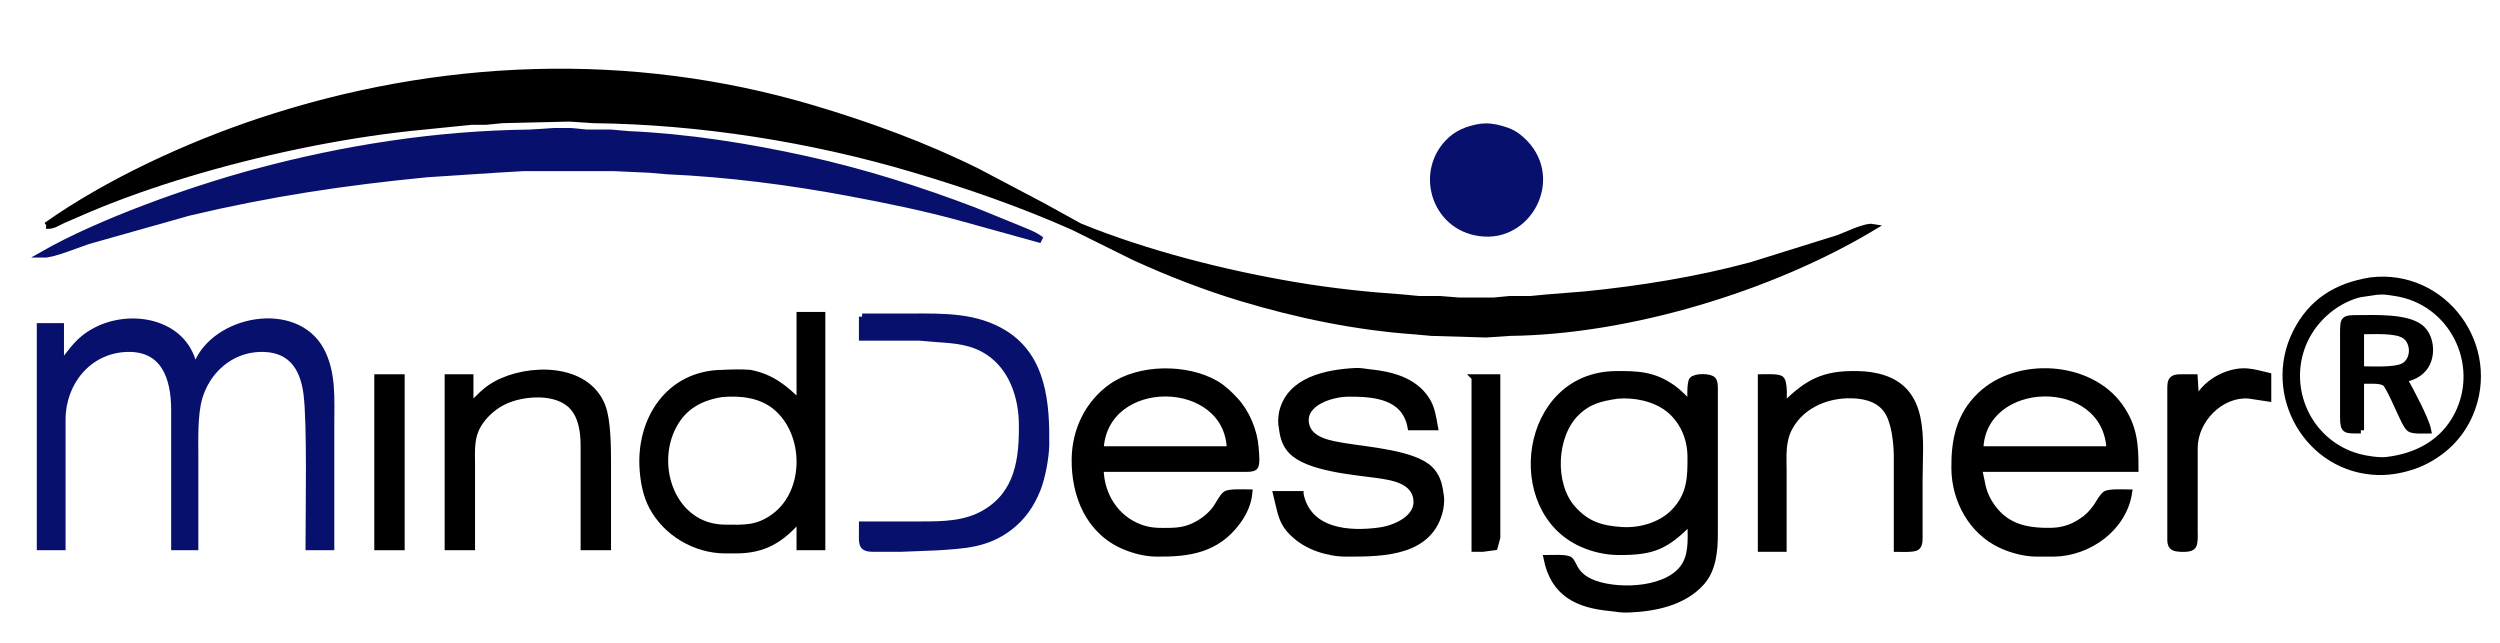 <?xml version="1.0" encoding="UTF-8"?>
<svg id="svg1" width="551.32mm" height="141.8mm" version="1.1" viewBox="0 0 1563 402"
     xmlns="http://www.w3.org/2000/svg">
    <g id="color-1" fill="#07116d" stroke="#07116d" stroke-width="4">
        <path id="line-short"
              d="m27 159c35.76-20.35 91.95-40.31 132-51.15 56.01-15.17 114.01-24.18 172-24.85l15-0.96h11l10 0.96h15l11 0.96c36.8 1.61 75.01 7.67 111 15.62 35.84 7.91 70.73 18.96 105 32l27 11c5.06 2.16 10.68 4 15 7.42l-49-13.58c-23.29-6.47-47.25-11.36-71-15.81-37.23-6.98-76.21-12-114-13.65l-11-0.96s-22-1-22-1h-57l-17 1-43 2.83c-51.89 5.03-98.15 11.99-149 24.05l-63 17.79c-5.61 1.86-23.48 9.15-28 8.33z"/>
        <path id="point"
              d="m925 79.44c5.35-0.67 8.82-0.15 14 1.31 4.92 1.38 8.14 3.02 12 6.43 25.06 22.18 6.56 60.45-23 58.73-30.1-1.75-41.77-36.8-22.7-56.74 5.64-5.9 11.9-8.27 19.7-9.73z"/>
        <path id="mind-1"
              d="m38 228c7.72-9.13 10.57-15.38 22-21.37 21.76-11.4 54.67-5.57 61 21.37h2c11.25-28.93 61.85-38.48 77.68-9 7.56 14.09 6.32 30.56 6.32 46v77h-14c0-22.04 1.14-77.57-1.29-96-2.3-17.51-10.85-28.7-29.71-27.96-18.18 0.71-32.73 13.79-37.57 30.96-2.97 10.54-2.43 25.9-2.43 37v56h-13v-86c-0.03-19.91-6.43-38.88-30-37.96-23.73 0.93-39.89 21.02-40 43.96v80h-14v-138h13v24z"/>
        <path id="designer-1"
              d="m539 198h31c20.09 0 40.22-0.57 58 10.47 24.29 15.07 26.29 44.03 26 69.53-0.1 7.87-2.51 20.7-5.45 28-3.88 9.61-9.25 17.45-17.55 23.76-14.13 10.74-28.27 11.18-45 12.33l-23 0.91h-16c-2.15-0.03-5.52 0.11-7.01-1.74-1.24-1.54-0.99-5.32-0.99-7.26v-6h37c13.82 0 27.7-0.16 40-7.45 20.67-12.26 23.25-33.67 23-55.55-0.2-17.08-6.22-35.08-21-44.9-10.02-6.66-20.48-7.4-32-8.19l-11-0.91h-36v-13z"/>
    </g>
    <g id="color-2" fill="#000000" stroke="#000000" stroke-width="4">
        <path id="line-long"
              d="m29 141c38.33-27.13 88.42-50.14 133-65 112.22-37.41 232.16-42.07 346-8.28 35.12 10.43 70.15 23.22 103 39.53l41 21.61 23 12.69c41.38 16.91 90.91 29.47 135 36.86 22.31 3.75 44.48 6.14 67 7.68l10 0.95h13l12 0.96h22l10-0.96h13l10-0.95 24-1.92c34.85-3.49 70.15-9.16 104-18.32l54-16.85c5.31-1.85 17.09-7.87 22-7-63.6 38.17-152.63 65.13-227 66l-15 1-34-1-10-0.91c-37-2.59-73.51-10.12-109-20.81-22.52-6.78-45.63-15.78-67-25.59l-38-18.83c-32.37-14.41-66.06-26.07-100-36.14-63.86-18.96-133.47-29.95-200-30.72l-15-1-42 1-10 1h-9s-38 3.84-38 3.84c-46.04 4.92-95.66 15.52-140 28.88-20.5 6.17-41.26 13.42-61 21.7 0 0-17 7.36-17 7.36-3.34 1.58-6.22 3.73-10 3.22z"/>
        <path id="mind-2" d="m236 236h15v106h-15v-106z"/>
        <path id="mind-3"
              d="m294 254c5.27-5.27 9.39-10.05 16-13.69 20.22-11.13 56.78-11.48 66.53 13.69 3.38 8.72 3.47 25.43 3.47 35v53h-15v-63c-0.01-8.58-1.11-18.32-7.21-24.91-9.66-10.42-31.01-8.85-42.79-3.11-5.21 2.54-10.03 6.46-13.61 11.02-7.6 9.67-6.39 18.62-6.39 30v50h-15v-106h14v18z"/>
        <path id="mind-4"
              d="m500 197h14v145h-14v-18c-11.55 13.29-22 19.97-40 20h-7c-18.43-0.22-36.3-10.74-45.1-27-3.84-7.09-5.36-15.07-5.98-23-2.47-31.4 16.19-60.6 50.08-60.77 4.19-0.28 13.26-0.44 17 0 13.43 2.65 21.62 9.41 31 18.77v-55zm-49 49.29c-13.03 2.16-23.37 7.63-29.88 19.71-13.81 25.67-0.31 63.62 31.88 64 12.18 0.14 20.54 0.71 31-6.93 21.37-15.6 21-52.23 1-68.74-9.43-7.79-22.23-9.16-34-8.04z"/>
        <path id="designer-2"
              d="m781 308c-0.6 6.66-3.36 12.62-7.29 18-12.97 17.73-30.44 20.23-50.71 20-6.78-0.08-13.76-1.83-20-4.46-22.24-9.39-31.26-31.87-31-54.54 0.21-17.9 8.25-34.83 23-45.22 17.36-12.22 46.8-12.37 65-1.9 4.58 2.63 8.35 6.3 11.96 10.12 7.28 7.7 12.2 19.41 12.95 30 0.17 2.41 1.16 10.53-0.55 11.98-1.47 1.25-5.46 1.02-7.36 1.02h-89c0.15 16.23 9.37 31.29 25 36.91 6.84 2.46 11.92 2.17 19 2.09 5-0.06 9.41-0.83 14-2.9 5.45-2.46 10.52-6.29 14.07-11.1 1.73-2.34 4.28-7.68 6.32-8.98 2.46-1.57 11.35-1.02 14.61-1.02zm-12-27c-1.02-46.26-78.79-47.39-81 0h81z"/>
        <path id="designer-3"
              d="m813 309c4.82 23.58 30.33 25.54 50 22.7 9.59-1.38 24.19-7.85 22.63-19.7-1.54-11.74-15.16-13.81-24.63-15.13-14.69-2.05-43.5-4.21-53.67-15.05-3.71-3.96-5.08-8.6-5.7-13.82-0.78-3.79-0.62-6.26 0-10 4.6-20.41 27.67-24.91 45.37-25.91 3.83-0.21 5.47 0.39 9 0.74 13.45 1.35 28.06 4.89 35.87 17.17 3.34 5.26 4.04 11.02 5.13 17h-15c-3.68-19.62-22.88-21.08-39-21-10.16 0.05-29.01 5.52-26.57 19 1.94 10.74 15.8 12.63 24.57 14.08 13.95 2.31 42.93 4.46 52.82 14.13 4.28 4.18 5.84 9.04 6.56 14.79 0.8 3.93 0.59 6.13 0 10-5.68 27.48-35.16 28.03-57.38 28-6-0.01-8.11-0.25-14-1.65-5.92-1.41-12.18-4.14-17-7.88-11.21-8.67-10.93-15.3-14-27.47h15z"/>
        <path id="designer-4" d="m922 236h14v100l-1.6 5.98-7.4 1.02h-5v-107z"/>
        <path id="designer-5"
              d="m1057 326c-15.52 15.52-23.19 19.1-45 19-7.89-0.04-15.79-1.82-23-5.04-47.81-21.3-36.72-105.28 21-105.96 13.89-0.16 24.08 0.25 36 8.79 3.7 2.64 7.72 6.93 11 10.21 0-3-0.56-13.4 1.02-15.4 1.8-2.28 11.16-2.28 12.96 0 1.25 1.59 1.02 5.41 1.02 7.4v89c-0.02 10.37-1.05 21.94-8.18 30-11.3 12.76-29.51 16.33-45.82 16.96-4.9 0.19-6.52-0.47-11-0.89-20.85-1.93-35.56-9.07-40-31.07 2.97 0 12.21-0.56 14.3 0.99 1.59 1.17 2.74 4.78 4.35 6.99 2.88 4 6.8 6.29 11.35 7.93 15.98 5.76 47.25 4.45 56.64-11.91 4.53-7.91 3.36-18.14 3.36-27zm-46-78.71c-10.28 1.57-18 3.31-25.7 11.01-14.31 14.31-15.57 44.52-2.12 59.7 8.85 9.99 18.01 12.67 30.82 13.49 11.58 0.74 24.67-3.05 32.82-11.58 9.98-10.45 10.33-21.48 10.18-34.91-0.14-11.28-4.98-22.43-14-29.47-8.6-6.71-21.3-9.24-32-8.24z"/>
        <path id="designer-6"
              d="m1115 254c13.04-13.04 22.9-19.77 42-20 6.22-0.07 10.87 0.04 17 1.5 31.18 7.41 26 39.85 26 64.5v34c0 2.3 0.38 6.41-1.6 7.98-1.89 1.5-9.74 1.02-12.4 1.02v-58c-0.1-8.55-1.44-22.02-6.64-28.96-5.67-7.58-15.47-9.23-24.36-9.03-14.41 0.33-28.93 6.99-36.1 19.99-4.93 8.94-3.9 18.21-3.9 28v48h-14v-107c2.66 0 10.51-0.48 12.4 1.02 2.5 1.98 1.6 13.59 1.6 16.98z"/>
        <path id="designer-7"
              d="m1331 308c-3.43 22.22-25.19 37.74-47 38h-11c-7.26-0.09-15.43-2.25-22-5.32-18.28-8.56-28.77-27.93-29-47.68-0.2-17.55 2.83-33.1 16.09-45.83 23.1-22.17 68.23-19.55 87.12 6.83 9.12 12.74 9.79 24.1 9.79 39h-98c2.25 7.68 1.86 13.34 6.48 21 9.13 15.13 22.27 18.19 38.52 18 6.52-0.08 12.41-1.68 18-5.12 4.53-2.78 7.49-5.56 10.56-9.88 1.5-2.12 3.88-6.74 5.83-7.98 2.47-1.57 11.34-1.02 14.61-1.02zm-12-27c-2.24-47.97-79.97-45.73-81 0h81z"/>
        <path id="designer-8"
              d="m1373 252c4.07-12.03 19.54-20.67 32-19.68 4.43 0.36 8.7 1.71 13 2.68v14l-12-1.82c-17.91-1.3-33.91 15.46-34 32.82v51c0 2.41 0.4 8.6-1.02 10.4-1.51 1.91-5.74 1.67-7.98 1.58-6.71-0.28-5.99-3.27-6-8.98v-91c0.04-1.95-0.1-4.63 1.6-5.98 1.59-1.25 5.41-1.02 7.4-1.02h6l1 16z"/>
        <path id="registered-1"
              d="m1482 175.43c46.08-5.69 80.27 41.3 62.13 83.57-2.81 6.55-7.13 12.93-12.17 17.96-5.42 5.42-12.84 10.35-19.96 13.22-7.69 3.1-16.7 4.99-25 4.81-43.85-1-70.99-48.27-51.63-86.99 9.79-19.57 25.67-29.14 46.63-32.57zm4 6.86-11 1.63c-16.26 4.27-30.24 17.29-35.91 33.08-10.39 28.95 5.94 60.98 35.91 68.84 4.48 1.18 12.45 2.4 17 1.87 18.99-2.18 35.74-10.95 44.63-28.71 15.87-31.75-3.66-70.91-39.63-76-4.74-0.67-6.09-1.13-11-0.71z"/>
        <path id="registered-2"
              d="m1476 269c-9.64 0-10.94 0.6-11-8v-53c0.02-8.64 0.36-8.98 9-9 10.81-0.02 30.19-1 38.96 5.64 7.21 5.46 8.19 18.34 2.62 25.32-3.39 4.25-7.48 5.84-12.58 7.04 3.82 6.72 13.72 25.19 15 32-2.7 0-9.27 0.47-11.37-0.99-1.72-1.2-3.42-5.08-4.38-7.01-2.05-4.09-8.44-19.24-10.88-21.4-2.75-2.43-11.61-1.6-15.37-1.6v31zm0-38c6.63 0 21.63 0.95 26.93-2.14 6.93-4 6.73-15.49 0-19.42-5.92-3.42-19.83-2.44-26.93-2.44v24z"/>
    </g>
</svg>
